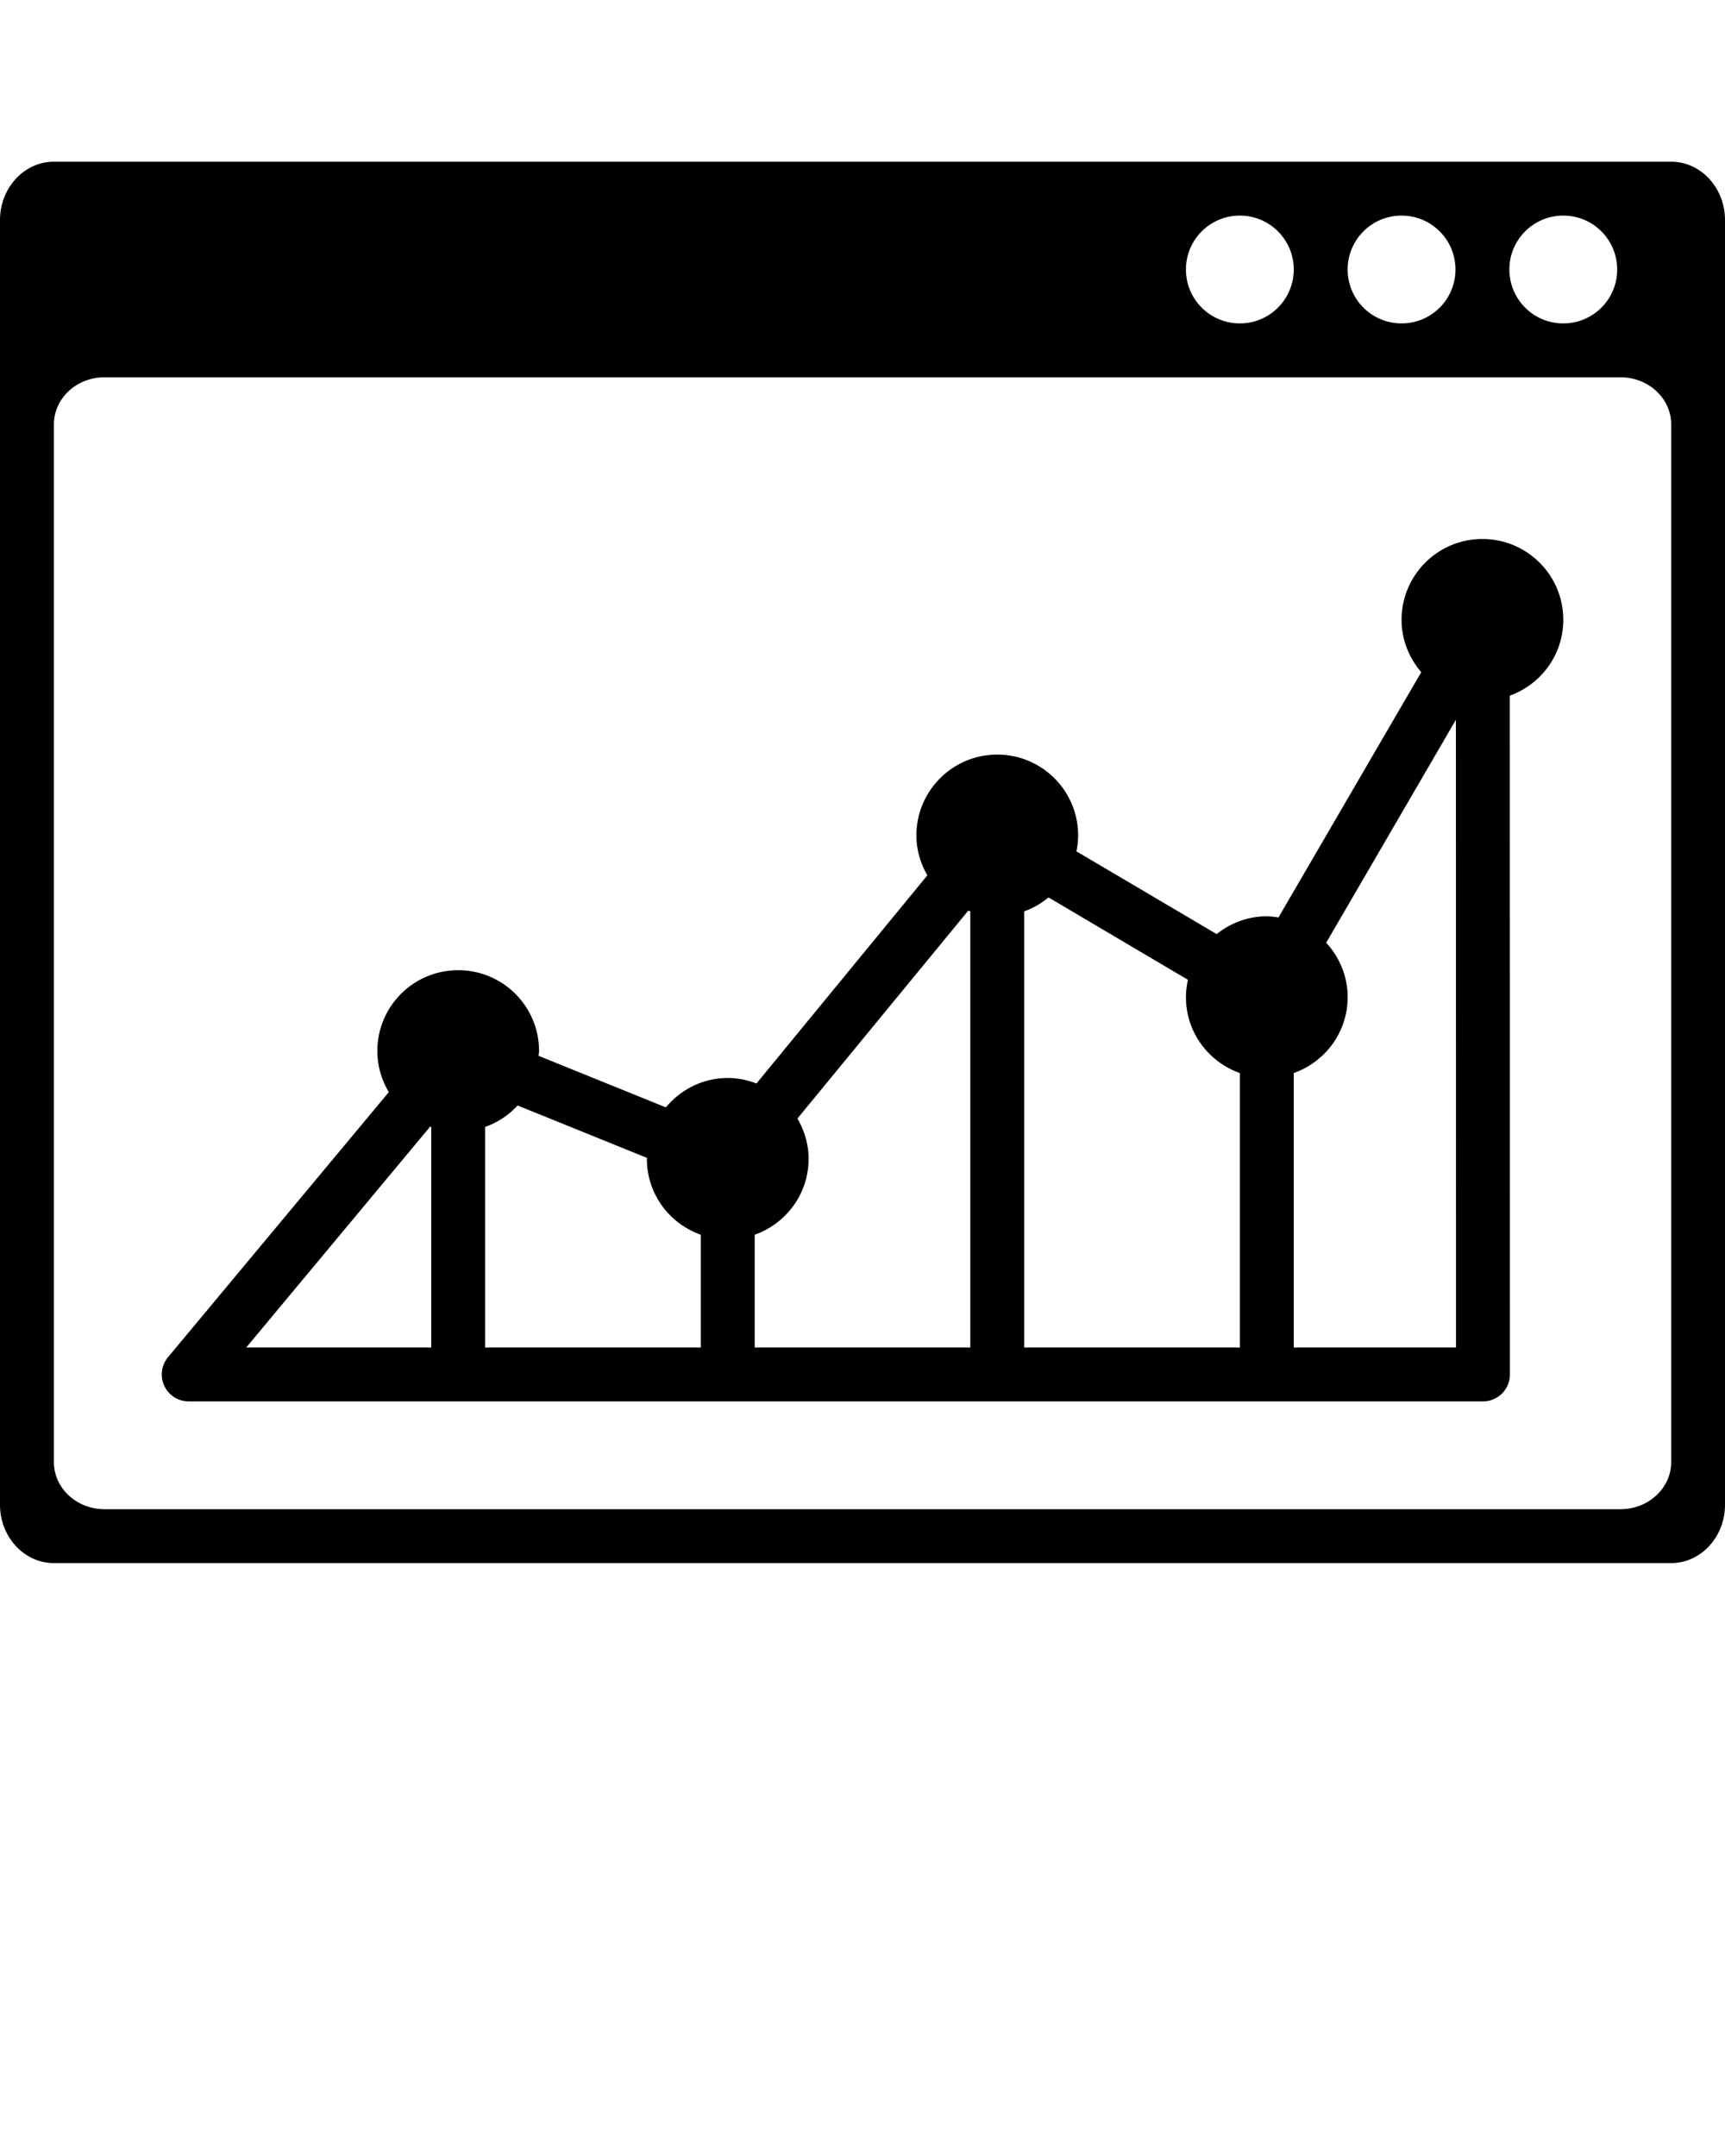 <svg xmlns:dc="http://purl.org/dc/elements/1.1/" xmlns:cc="http://creativecommons.org/ns#" xmlns:rdf="http://www.w3.org/1999/02/22-rdf-syntax-ns#" xmlns:svg="http://www.w3.org/2000/svg" xmlns="http://www.w3.org/2000/svg" xmlns:sodipodi="http://sodipodi.sourceforge.net/DTD/sodipodi-0.dtd" xmlns:inkscape="http://www.inkscape.org/namespaces/inkscape" viewBox="0 0 32 40" version="1.1" x="0px" y="0px"><g transform="translate(0,-1020.362)"><path style="" d="M 1 3 C 0.448 3 0 3.486 0 4.084 L 0 27.916 C 0 28.515 0.448 29 1 29 L 31 29 C 31.553 29 32 28.515 32 27.916 L 32 4.084 C 32 3.485 31.553 3 31 3 L 1 3 z M 23 4 C 23.553 4 24 4.448 24 5 C 24 5.553 23.553 6 23 6 C 22.447 6 22 5.553 22 5 C 22 4.447 22.447 4 23 4 z M 26 4 C 26.553 4 27 4.448 27 5 C 27 5.553 26.553 6 26 6 C 25.447 6 25 5.553 25 5 C 25 4.447 25.447 4 26 4 z M 29 4 C 29.553 4 30 4.448 30 5 C 30 5.553 29.553 6 29 6 C 28.447 6 28 5.553 28 5 C 28 4.447 28.447 4 29 4 z M 1.938 7 L 30.062 7 C 30.581 7 31.002 7.392 31.002 7.875 L 31.002 27.125 C 31.002 27.608 30.581 28 30.062 28 L 1.938 28 C 1.419 28 1 27.608 1 27.125 L 1 7.875 C 1 7.392 1.419 7 1.938 7 z M 27.5 10 C 26.671 10 26 10.671 26 11.5 C 26 11.872 26.141 12.208 26.365 12.471 L 23.717 17.021 C 23.646 17.011 23.574 17 23.5 17 C 23.147 17 22.827 17.126 22.57 17.33 L 19.969 15.795 C 19.988 15.7 20 15.601 20 15.5 C 20 14.671 19.329 14 18.5 14 C 17.671 14 17 14.671 17 15.5 C 17 15.771 17.077 16.021 17.203 16.24 L 14.033 20.102 C 13.867 20.038 13.688 20 13.5 20 C 13.036 20 12.627 20.215 12.352 20.545 L 9.99 19.588 C 9.992 19.558 10 19.53 10 19.5 C 10 18.671 9.329 18 8.5 18 C 7.671 18 7 18.671 7 19.5 C 7 19.779 7.08 20.038 7.213 20.262 L 3.115 25.182 A 0.5 0.5 0 0 0 3.5 26 L 27.51 26 A 0.5 0.5 0 0 0 28.01 25.5 L 28.008 12.906 C 28.585 12.698 29 12.15 29 11.5 C 29 10.671 28.329 10 27.5 10 z M 27.008 13.354 L 27.01 25 L 24 25 L 24 19.908 C 24.581 19.702 25 19.152 25 18.5 C 25 18.109 24.846 17.757 24.602 17.49 L 27.008 13.354 z M 19.451 16.65 L 22.037 18.178 C 22.014 18.282 22 18.389 22 18.5 C 22 19.152 22.419 19.702 23 19.908 L 23 25 L 19 25 L 19 16.908 C 19.167 16.849 19.317 16.761 19.451 16.65 z M 17.961 16.896 C 17.974 16.901 17.987 16.904 18 16.908 L 18 25 L 14 25 L 14 22.908 C 14.581 22.702 15 22.152 15 21.5 C 15 21.226 14.921 20.973 14.793 20.752 L 17.961 16.896 z M 9.602 20.51 L 12.002 21.482 C 12.002 21.488 12 21.494 12 21.5 C 12 22.152 12.419 22.702 13 22.908 L 13 25 L 9 25 L 9 20.908 C 9.233 20.825 9.438 20.688 9.602 20.51 z M 7.98 20.902 C 7.987 20.905 7.994 20.906 8 20.908 L 8 25 L 4.568 25 L 7.98 20.902 z " transform="translate(0,1020.362)" fill="#000000"/></g></svg>